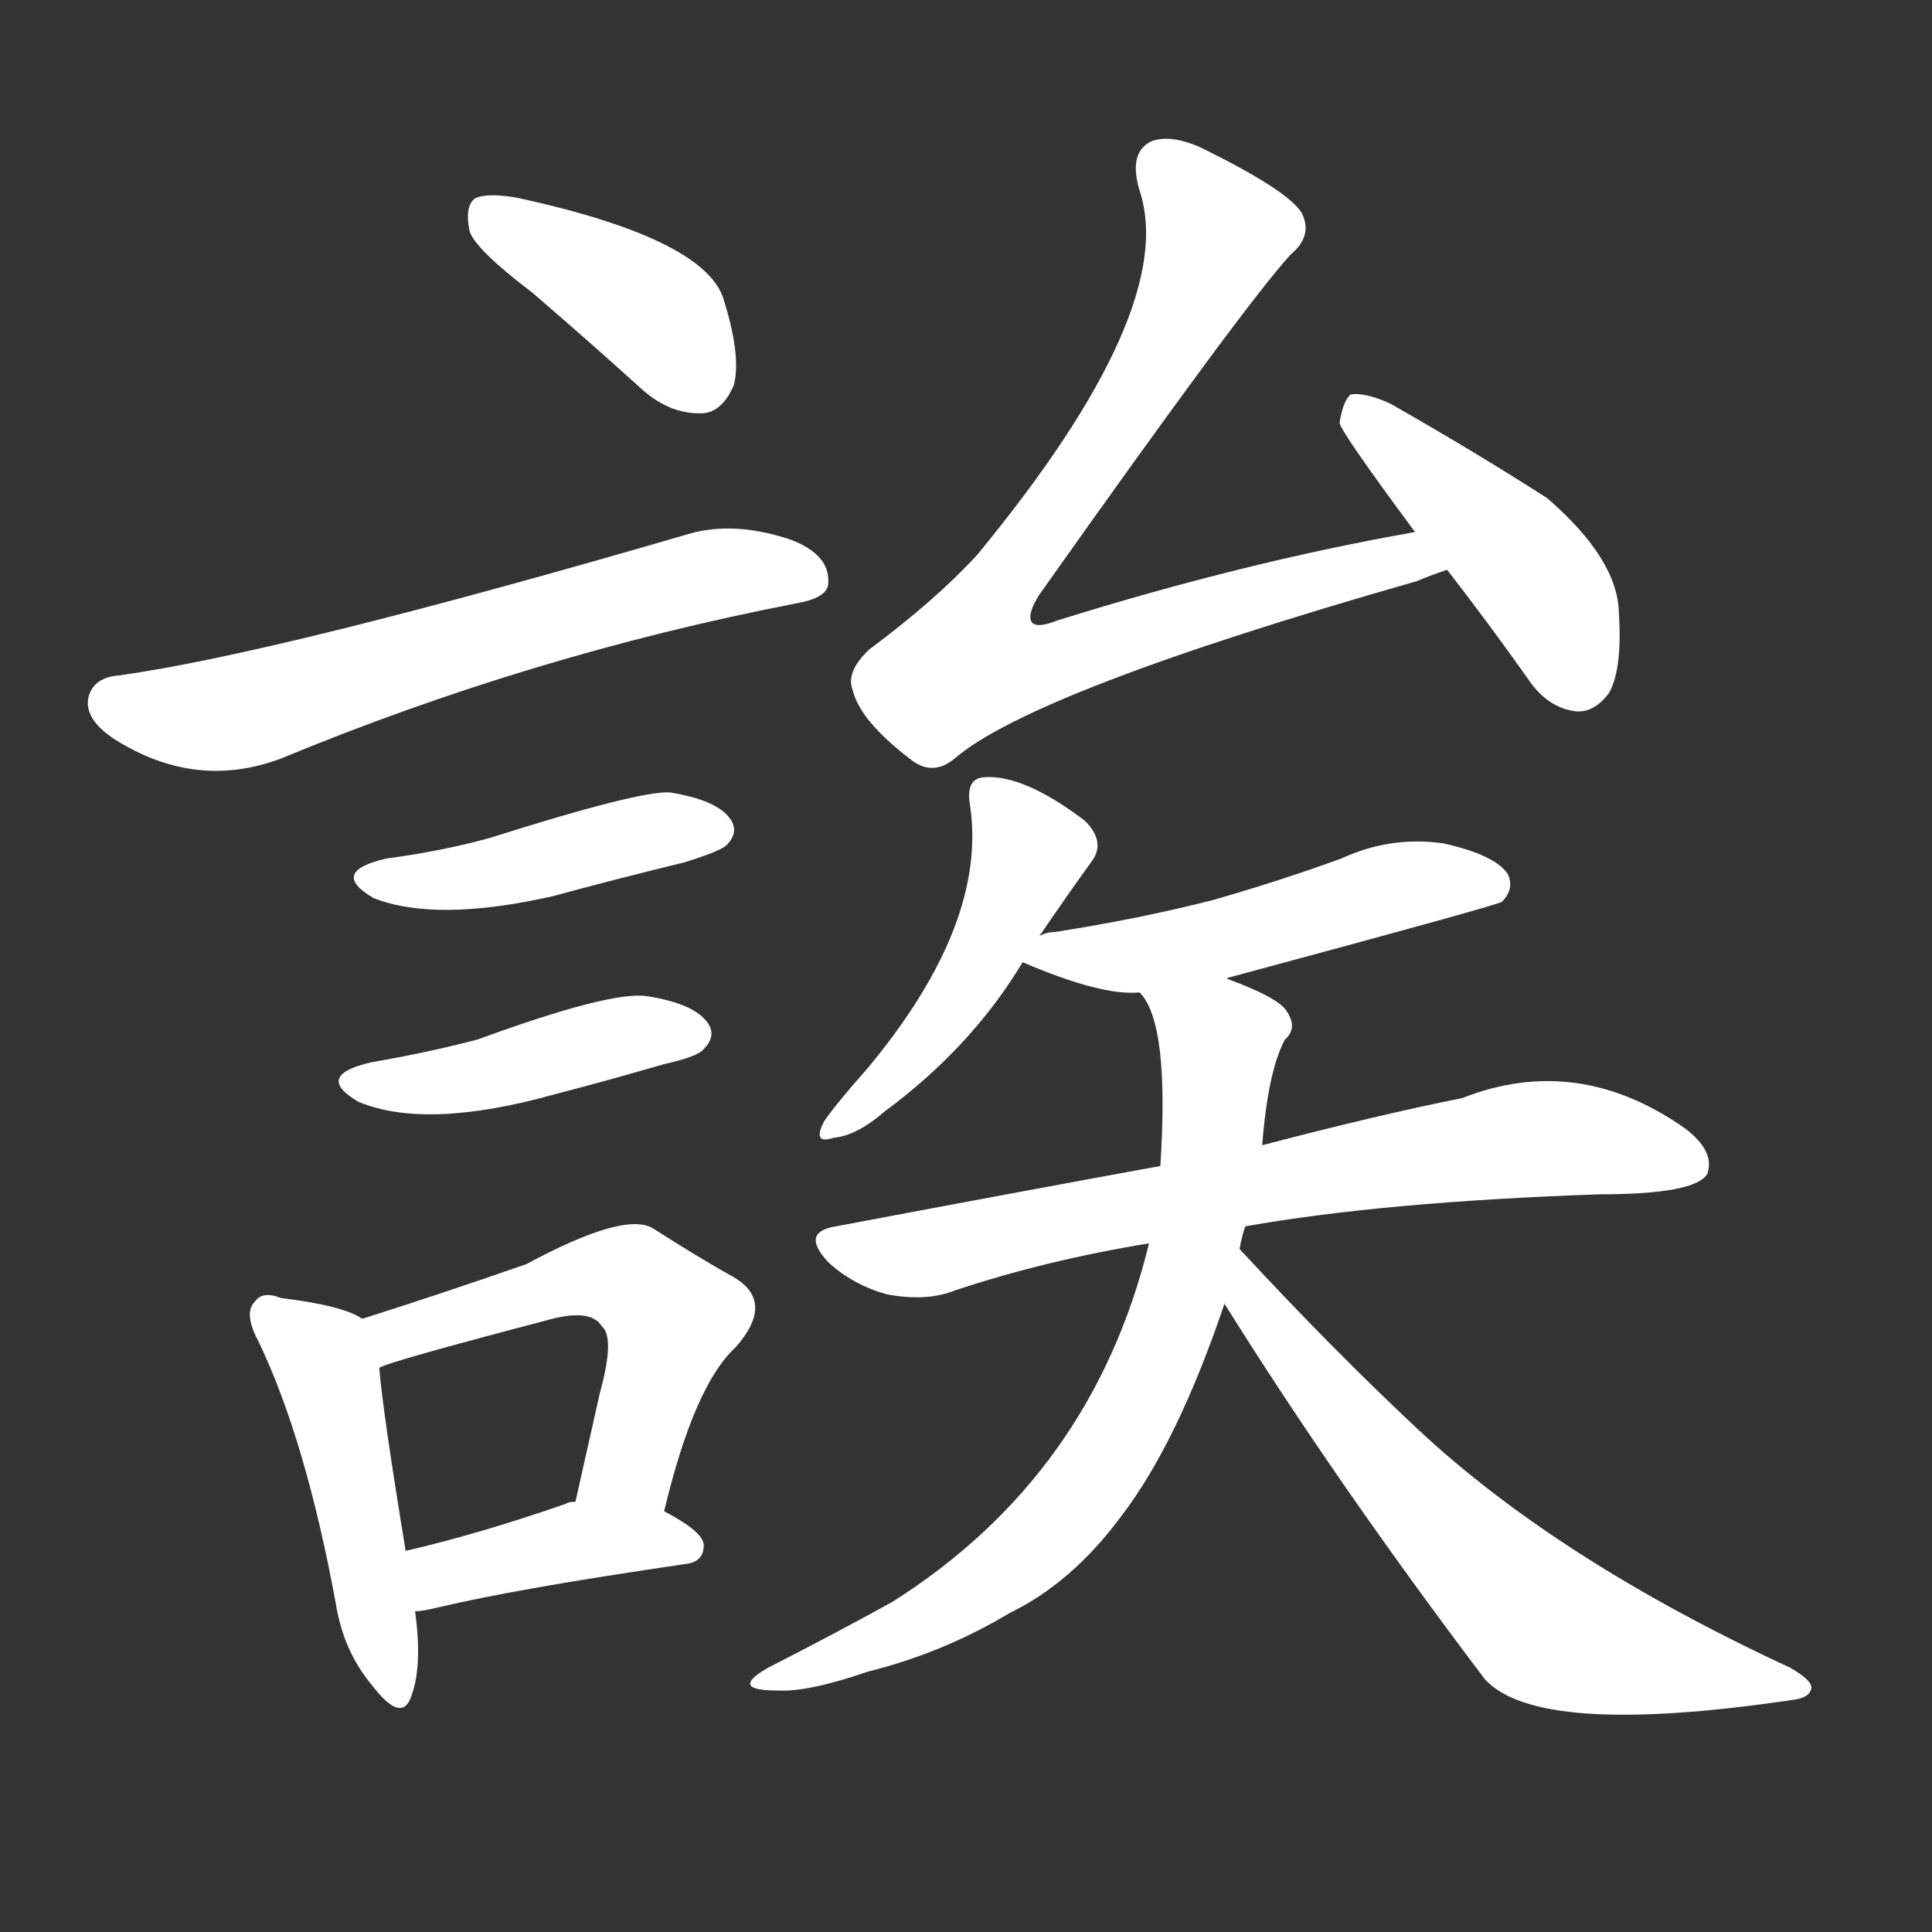 <svg version="1.1" viewBox="0 0 1024 1024" xmlns="http://www.w3.org/2000/svg">
  <rect x="0" y="0" width="1024" height="1024" fill="#333333" stroke="none"/>
  <g transform="scale(1, -1) translate(0, -900)">
    <style type="text/css">
        .stroke1 {fill: #FFFFFF;}
        .stroke2 {fill: #FFFFFF;}
        .stroke3 {fill: #FFFFFF;}
        .stroke4 {fill: #FFFFFF;}
        .stroke5 {fill: #FFFFFF;}
        .stroke6 {fill: #FFFFFF;}
        .stroke7 {fill: #FFFFFF;}
        .stroke8 {fill: #FFFFFF;}
        .stroke9 {fill: #FFFFFF;}
        .stroke10 {fill: #FFFFFF;}
        .stroke11 {fill: #FFFFFF;}
        .stroke12 {fill: #FFFFFF;}
        .stroke13 {fill: #FFFFFF;}
        .stroke14 {fill: #FFFFFF;}
        .stroke15 {fill: #FFFFFF;}
        .stroke16 {fill: #FFFFFF;}
        .stroke17 {fill: #FFFFFF;}
        .stroke18 {fill: #FFFFFF;}
        .stroke19 {fill: #FFFFFF;}
        .stroke20 {fill: #FFFFFF;}
        text {
            font-family: Helvetica;
            font-size: 50px;
            fill: #FFFFFF;}
            paint-order: stroke;
            stroke: #000000;
            stroke-width: 4px;
            stroke-linecap: butt;
            stroke-linejoin: miter;
            font-weight: 800;
        }
    </style>

    <path d="M 282 745 Q 310 721 341 693 Q 356 680 373 681 Q 383 682 389 696 Q 393 712 383 743 Q 371 774 275 795 Q 259 798 252 795 Q 246 791 249 777 Q 253 767 282 745 Z" class="stroke1"/>
    <path d="M 63 542 Q 50 541 47 531 Q 44 519 61 508 Q 104 481 149 498 Q 282 553 421 580 Q 439 583 439 591 Q 440 606 419 614 Q 389 624 365 617 Q 149 554 63 542 Z" class="stroke2"/>
    <path d="M 205 445 Q 174 438 198 424 Q 231 411 293 425 Q 326 434 363 443 Q 382 449 385 452 Q 392 459 387 466 Q 380 476 355 480 Q 339 481 260 456 Q 235 449 205 445 Z" class="stroke3"/>
    <path d="M 197 337 Q 166 330 190 316 Q 226 301 294 320 Q 321 327 352 336 Q 370 340 373 344 Q 380 351 375 358 Q 368 368 343 372 Q 324 375 253 349 Q 226 342 197 337 Z" class="stroke4"/>
    <path d="M 192 201 Q 182 208 149 212 Q 139 216 135 210 Q 129 204 137 189 Q 162 137 178 50 Q 182 25 197 7 Q 213 -14 218 1 Q 224 17 220 46 L 215 78 Q 203 151 201 175 C 199 198 199 198 192 201 Z" class="stroke5"/>
    <path d="M 352 99 Q 368 166 390 186 Q 411 210 389 223 Q 371 233 346 249 Q 331 258 279 230 Q 236 215 192 201 C 163 192 173 165 201 175 Q 205 178 289 200 Q 313 207 319 197 Q 326 191 318 162 Q 312 135 305 104 C 298 75 345 70 352 99 Z" class="stroke6"/>
    <path d="M 220 46 Q 224 46 232 48 Q 274 58 363 71 Q 373 72 373 81 Q 373 88 352 99 L 305 104 Q 301 104 300 103 Q 254 87 215 78 C 186 71 190 43 220 46 Z" class="stroke7"/>
    <path d="M 750 618 Q 659 602 560 571 Q 550 567 547 570 Q 544 574 551 585 Q 660 739 684 765 Q 696 775 690 787 Q 683 799 636 822 Q 620 829 610 825 Q 598 819 604 799 Q 625 736 518 606 Q 496 582 461 556 Q 448 544 452 534 Q 456 518 482 498 Q 494 488 506 498 Q 548 534 751 592 Q 758 595 767 598 C 795 608 780 623 750 618 Z" class="stroke8"/>
    <path d="M 767 598 Q 788 571 810 540 Q 820 525 835 523 Q 845 522 853 533 Q 860 546 858 576 Q 857 604 820 636 Q 781 661 737 686 Q 724 692 716 691 Q 712 688 710 676 Q 710 672 750 618 L 767 598 Z" class="stroke9"/>
    <path d="M 551 404 Q 566 426 579 444 Q 586 454 575 465 Q 542 490 521 488 Q 512 487 514 474 Q 524 411 460 334 Q 444 316 437 306 Q 430 293 442 297 Q 454 298 469 311 Q 515 345 542 390 L 551 404 Z" class="stroke10"/>
    <path d="M 542 390 Q 584 372 604 374 L 648 381 Q 793 420 796 422 Q 803 429 799 437 Q 792 447 765 453 Q 737 457 711 445 Q 678 433 643 423 Q 604 413 559 406 Q 555 406 551 404 C 524 397 524 397 542 390 Z" class="stroke11"/>
    <path d="M 615 282 Q 533 267 443 250 Q 424 247 439 231 Q 452 219 470 214 Q 491 210 506 216 Q 554 232 609 241 L 660 250 Q 733 263 848 267 Q 899 267 905 278 Q 909 290 893 302 Q 836 342 775 318 Q 730 309 669 293 L 615 282 Z" class="stroke12"/>
    <path d="M 604 374 Q 620 358 615 282 L 609 241 Q 579 118 473 51 Q 446 36 407 16 Q 386 4 412 4 Q 428 3 460 14 Q 500 24 535 45 Q 568 61 594 96 Q 624 135 649 209 L 657 238 Q 658 244 660 250 L 669 293 Q 672 332 681 349 Q 688 355 682 364 Q 678 371 651 381 Q 650 382 648 381 C 619 390 591 399 604 374 Z" class="stroke13"/>
    <path d="M 649 209 Q 709 113 787 10 Q 815 -21 950 -1 Q 959 0 960 5 Q 961 9 949 16 Q 826 73 752 142 Q 707 184 657 238 C 637 260 633 234 649 209 Z" class="stroke14"/>
</g></svg>